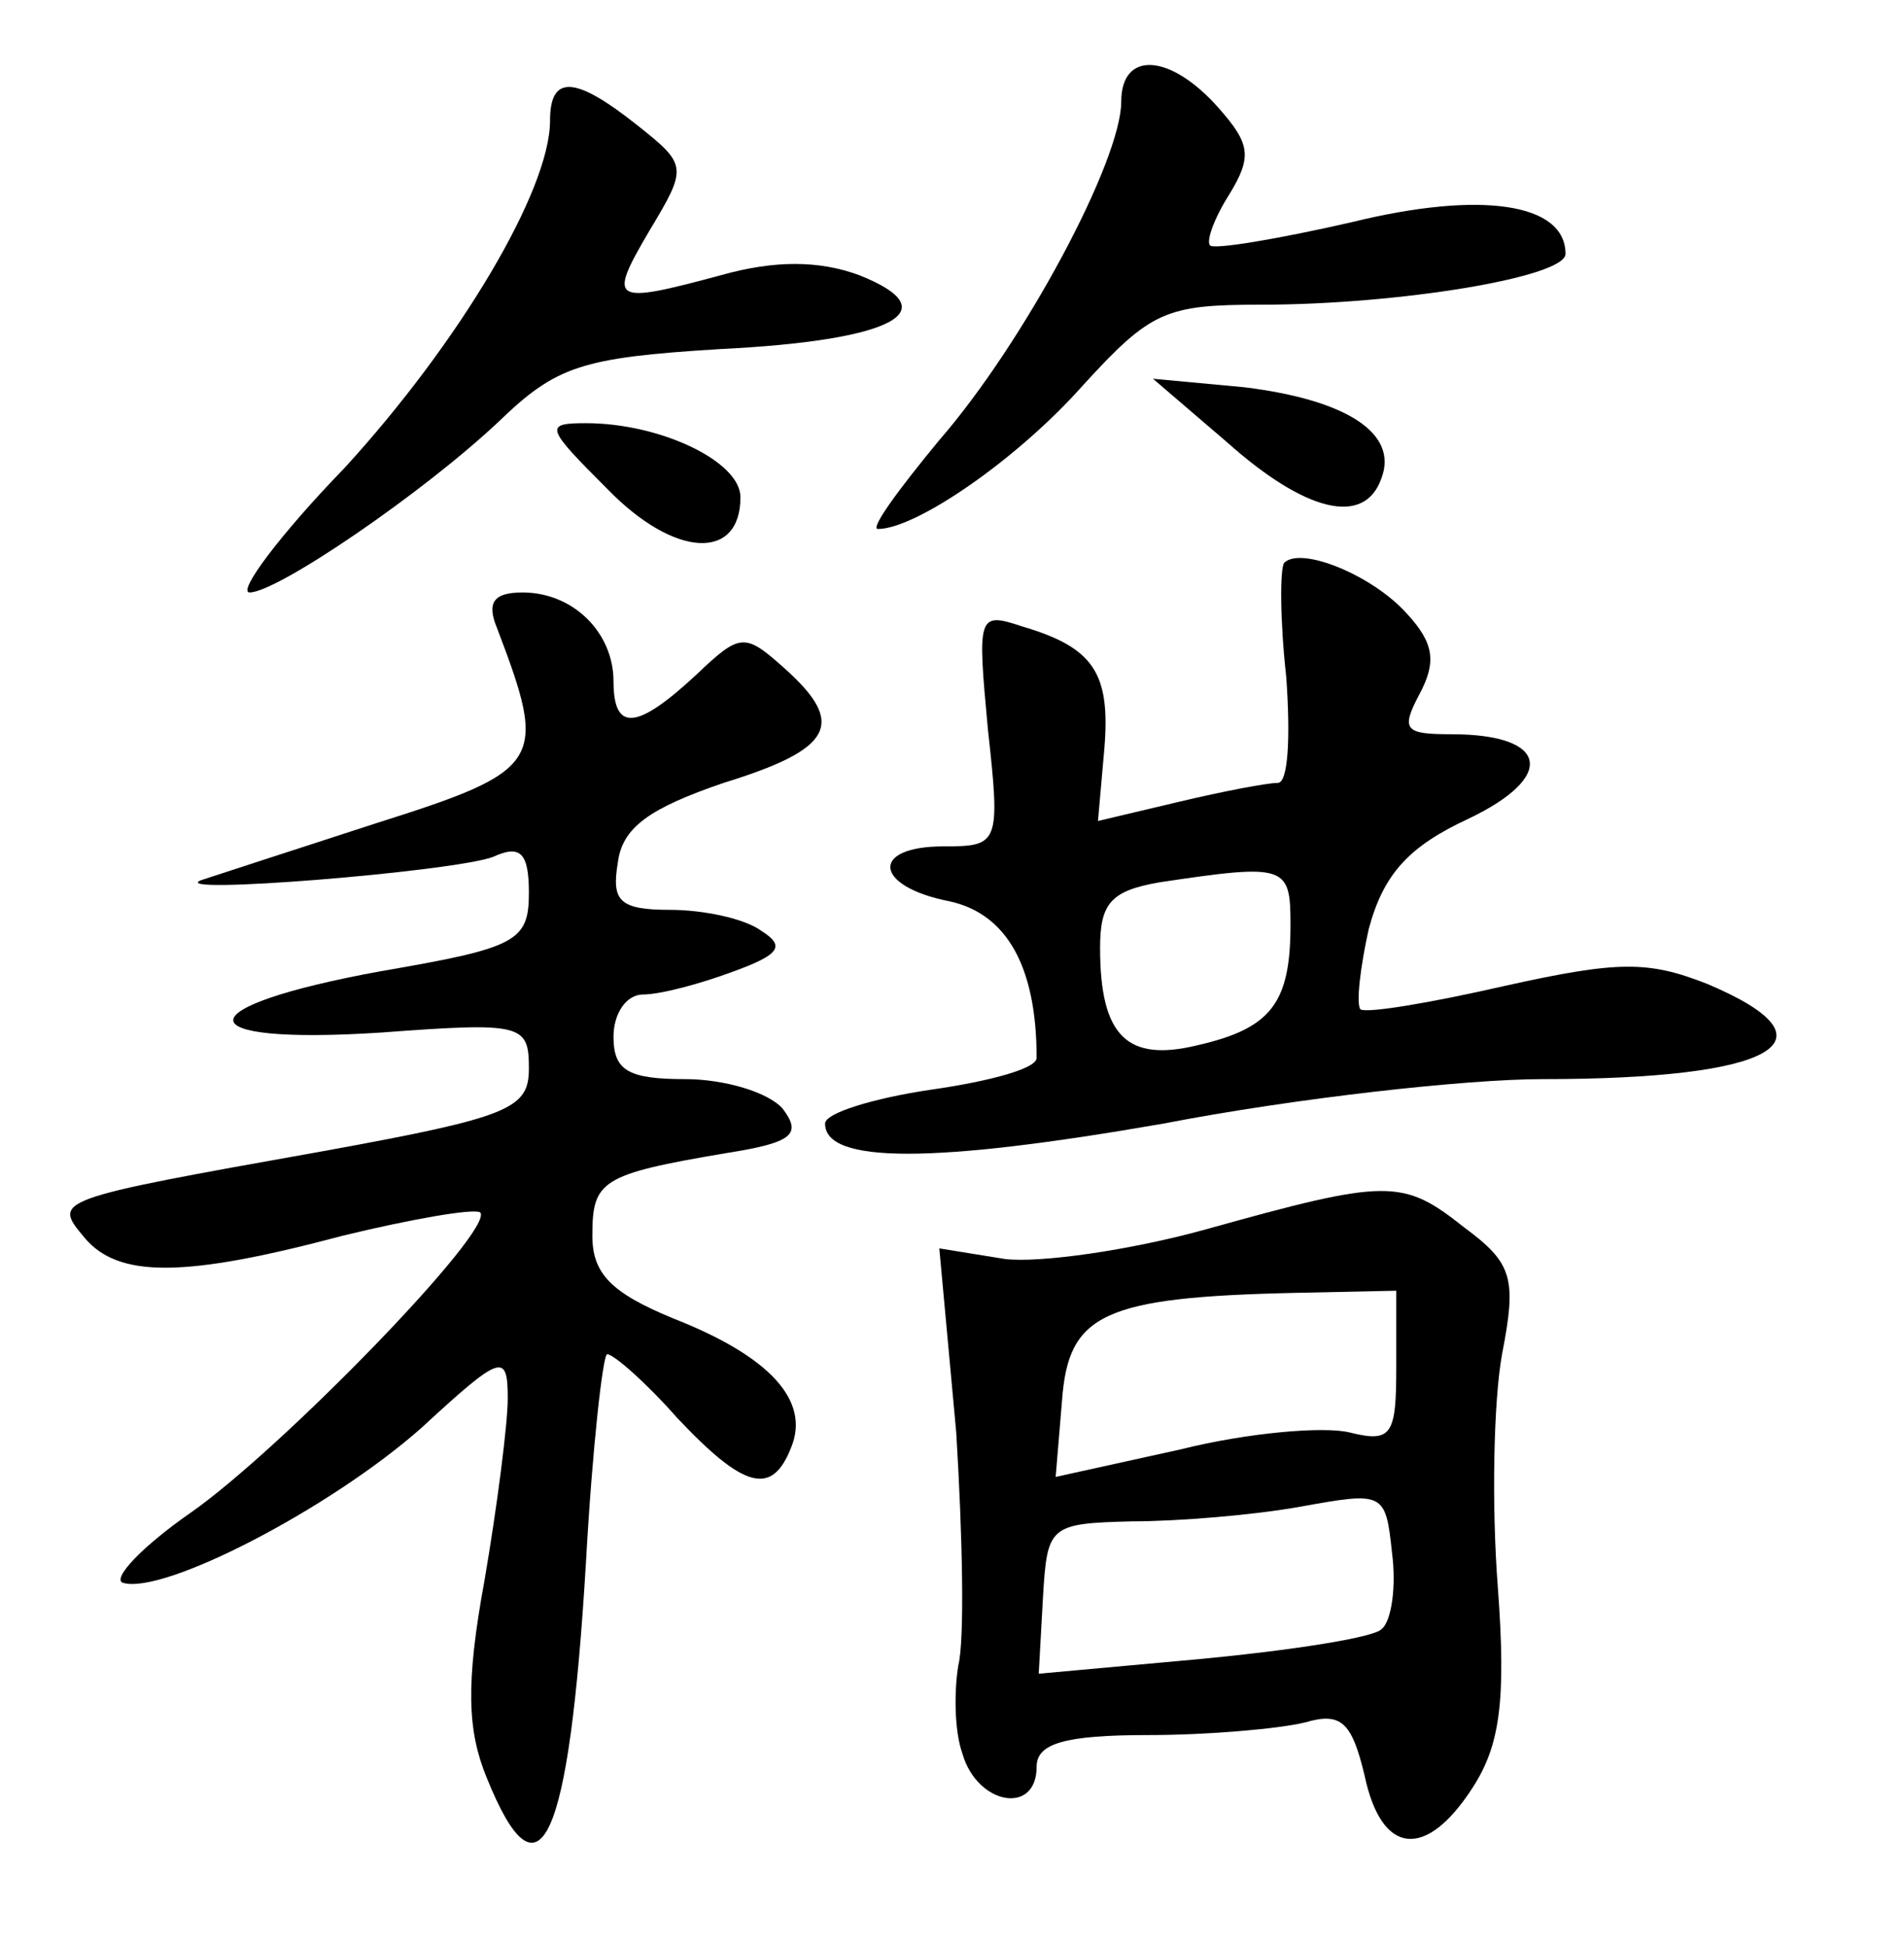 <?xml version="1.0" standalone="no"?>
<!DOCTYPE svg PUBLIC "-//W3C//DTD SVG 20010904//EN"
 "http://www.w3.org/TR/2001/REC-SVG-20010904/DTD/svg10.dtd">
<svg version="1.0" xmlns="http://www.w3.org/2000/svg"
 width="90pt" height="92pt" viewBox="0 0 90 92"
 preserveAspectRatio="xMidYMid meet">
<g transform="translate(0,92) scale(0.1,-0.1)"
fill="#000000" stroke="none">
<path d="M530 872 c0 -28 -46 -114 -86 -160 -19 -23 -33 -42 -29 -42 18 0 66
33 97 68 32 35 39 38 84 38 65 0 144 13 144 24 0 24 -40 30 -101 15 -35 -8
-65 -13 -67 -11 -2 2 2 13 9 24 11 18 10 24 -5 41 -23 26 -46 27 -46 3z"/>
<path d="M260 863 c0 -33 -43 -105 -97 -164 -31 -32 -51 -59 -45 -59 13 0 82
47 118 81 27 26 39 30 104 34 82 4 109 18 66 35 -19 7 -40 7 -65 0 -52 -14
-54 -13 -34 21 18 30 18 31 -6 50 -29 23 -41 24 -41 2z"/>
<path d="M580 711 c37 -33 65 -40 73 -17 8 21 -16 37 -65 43 l-43 4 35 -30z"/>
<path d="M287 689 c32 -33 63 -34 63 -4 0 17 -38 35 -73 35 -20 0 -19 -2 10
-31z"/>
<path d="M607 654 c-2 -3 -2 -27 1 -54 2 -28 1 -50 -4 -50 -5 0 -26 -4 -47 -9
l-38 -9 3 34 c3 36 -5 48 -39 58 -21 7 -21 5 -16 -49 6 -54 5 -55 -21 -55 -35
0 -33 -19 3 -26 27 -6 41 -31 41 -74 0 -5 -22 -11 -50 -15 -27 -4 -50 -11 -50
-16 0 -19 51 -19 160 0 62 12 143 21 179 21 110 0 142 18 78 45 -28 11 -42 11
-96 -1 -35 -8 -65 -13 -68 -11 -2 3 0 20 4 38 7 26 19 39 47 52 42 20 38 40
-8 40 -22 0 -24 2 -15 19 8 15 7 24 -6 38 -16 18 -50 32 -58 24z m3 -171 c0
-37 -9 -49 -44 -57 -33 -8 -46 4 -46 46 0 21 5 27 28 31 60 9 62 8 62 -20z"/>
<path d="M235 623 c24 -63 22 -67 -57 -92 -40 -13 -77 -25 -83 -27 -17 -7 119
4 138 11 13 6 17 2 17 -17 0 -23 -6 -26 -70 -37 -93 -17 -93 -35 0 -29 67 5
70 4 70 -17 0 -19 -9 -23 -97 -39 -129 -23 -128 -23 -113 -41 16 -19 47 -19
122 1 33 8 62 13 65 11 7 -8 -94 -112 -137 -142 -23 -16 -37 -31 -32 -33 19
-6 98 35 141 73 38 35 41 36 41 14 0 -12 -5 -51 -11 -86 -9 -49 -8 -71 1 -93
25 -62 39 -32 47 102 3 54 8 98 10 98 3 0 18 -13 33 -30 32 -34 45 -37 54 -14
9 22 -10 43 -56 61 -29 12 -38 21 -38 39 0 26 4 29 63 39 32 5 36 9 27 21 -7
8 -28 14 -46 14 -27 0 -34 4 -34 20 0 11 6 20 14 20 8 0 27 5 43 11 22 8 24
12 13 19 -8 6 -28 10 -43 10 -24 0 -28 4 -25 22 2 17 15 26 50 38 52 16 58 28
29 54 -19 17 -21 17 -42 -3 -28 -26 -39 -27 -39 -3 0 23 -19 42 -43 42 -14 0
-17 -5 -12 -17z"/>
<path d="M570 339 c-36 -10 -79 -16 -95 -14 l-31 5 8 -87 c3 -49 4 -98 1 -110
-2 -12 -2 -31 2 -42 7 -24 35 -29 35 -6 0 11 13 15 53 15 28 0 62 3 74 6 17 5
22 0 28 -25 8 -38 29 -40 51 -6 13 20 16 41 12 95 -3 39 -2 88 2 110 7 36 5
43 -18 60 -29 23 -36 23 -122 -1z m90 -65 c0 -32 -2 -36 -22 -31 -12 3 -48 0
-80 -8 l-59 -13 3 36 c3 41 19 49 111 51 l47 1 0 -36z m-7 -124 c-4 -4 -43
-10 -85 -14 l-77 -7 2 36 c2 34 3 35 42 36 22 0 58 3 80 7 39 7 40 7 43 -22 2
-15 0 -32 -5 -36z"/>
</g>
</svg>
